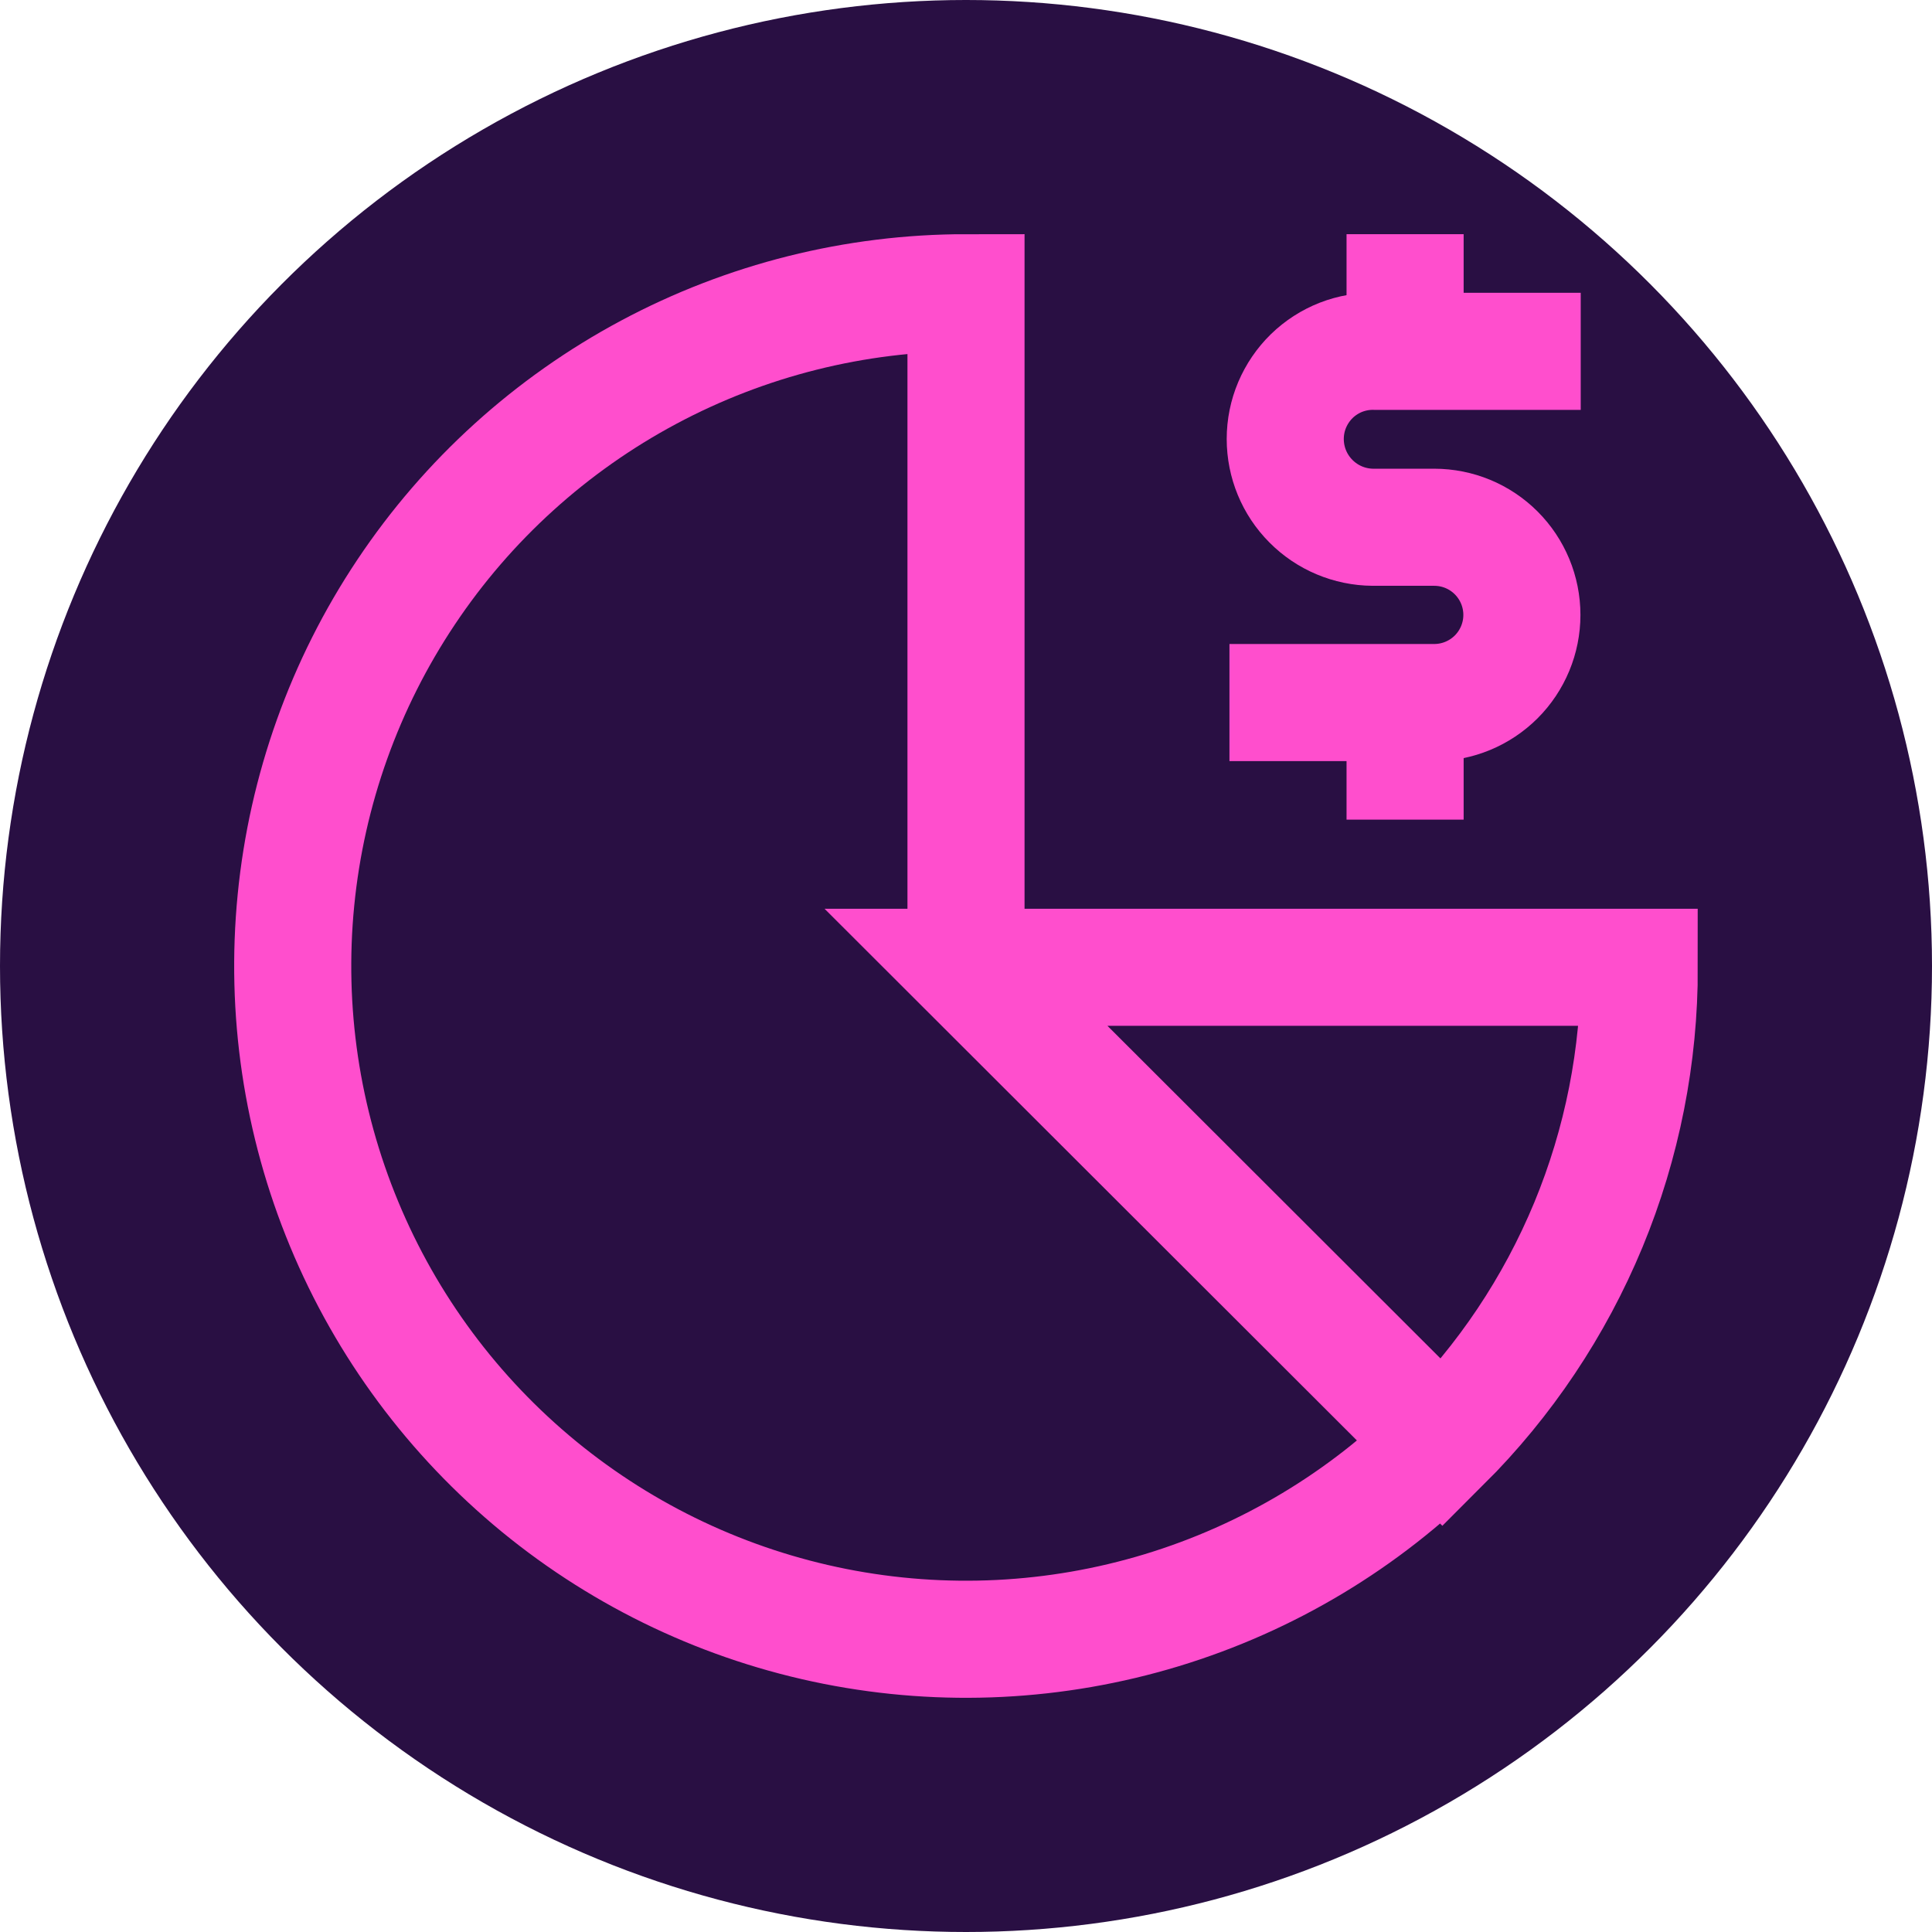 <svg width="33" height="33" viewBox="0 0 33 33" fill="none" xmlns="http://www.w3.org/2000/svg">
<circle cx="16.5" cy="16.5" r="16.5" fill="#290F43"/>
<path d="M16.5 16.522H28C28.003 18.031 27.708 19.526 27.131 20.921C26.553 22.316 25.706 23.583 24.637 24.649L16.5 16.522ZM16.5 16.522V5C14.608 5 12.746 5.467 11.078 6.359C9.41 7.251 7.987 8.54 6.937 10.113C5.886 11.686 5.24 13.494 5.055 15.376C4.87 17.258 5.152 19.157 5.877 20.904C6.601 22.652 7.746 24.193 9.208 25.393C10.671 26.592 12.407 27.412 14.262 27.78C16.118 28.148 18.035 28.053 19.845 27.503C21.655 26.953 23.301 25.965 24.637 24.627" stroke="#FF4ECD" stroke-width="2" stroke-miterlimit="10"/>
<path d="M21 12H24.497C24.895 12 25.275 11.842 25.556 11.562C25.837 11.281 25.995 10.9 25.995 10.503C25.995 10.106 25.837 9.725 25.556 9.444C25.275 9.163 24.895 9.006 24.497 9.006H23.45C23.052 9.003 22.671 8.843 22.391 8.56C22.11 8.278 21.953 7.896 21.953 7.498C21.953 7.298 21.993 7.099 22.071 6.915C22.149 6.731 22.263 6.564 22.406 6.424C22.55 6.284 22.72 6.175 22.906 6.102C23.093 6.03 23.292 5.995 23.492 6.001H27" stroke="#FF4ECD" stroke-width="2" stroke-miterlimit="10"/>
<path d="M24 4V6" stroke="#FF4ECD" stroke-width="2" stroke-miterlimit="10"/>
<path d="M24 12V14" stroke="#FF4ECD" stroke-width="2" stroke-miterlimit="10"/>
</svg>
